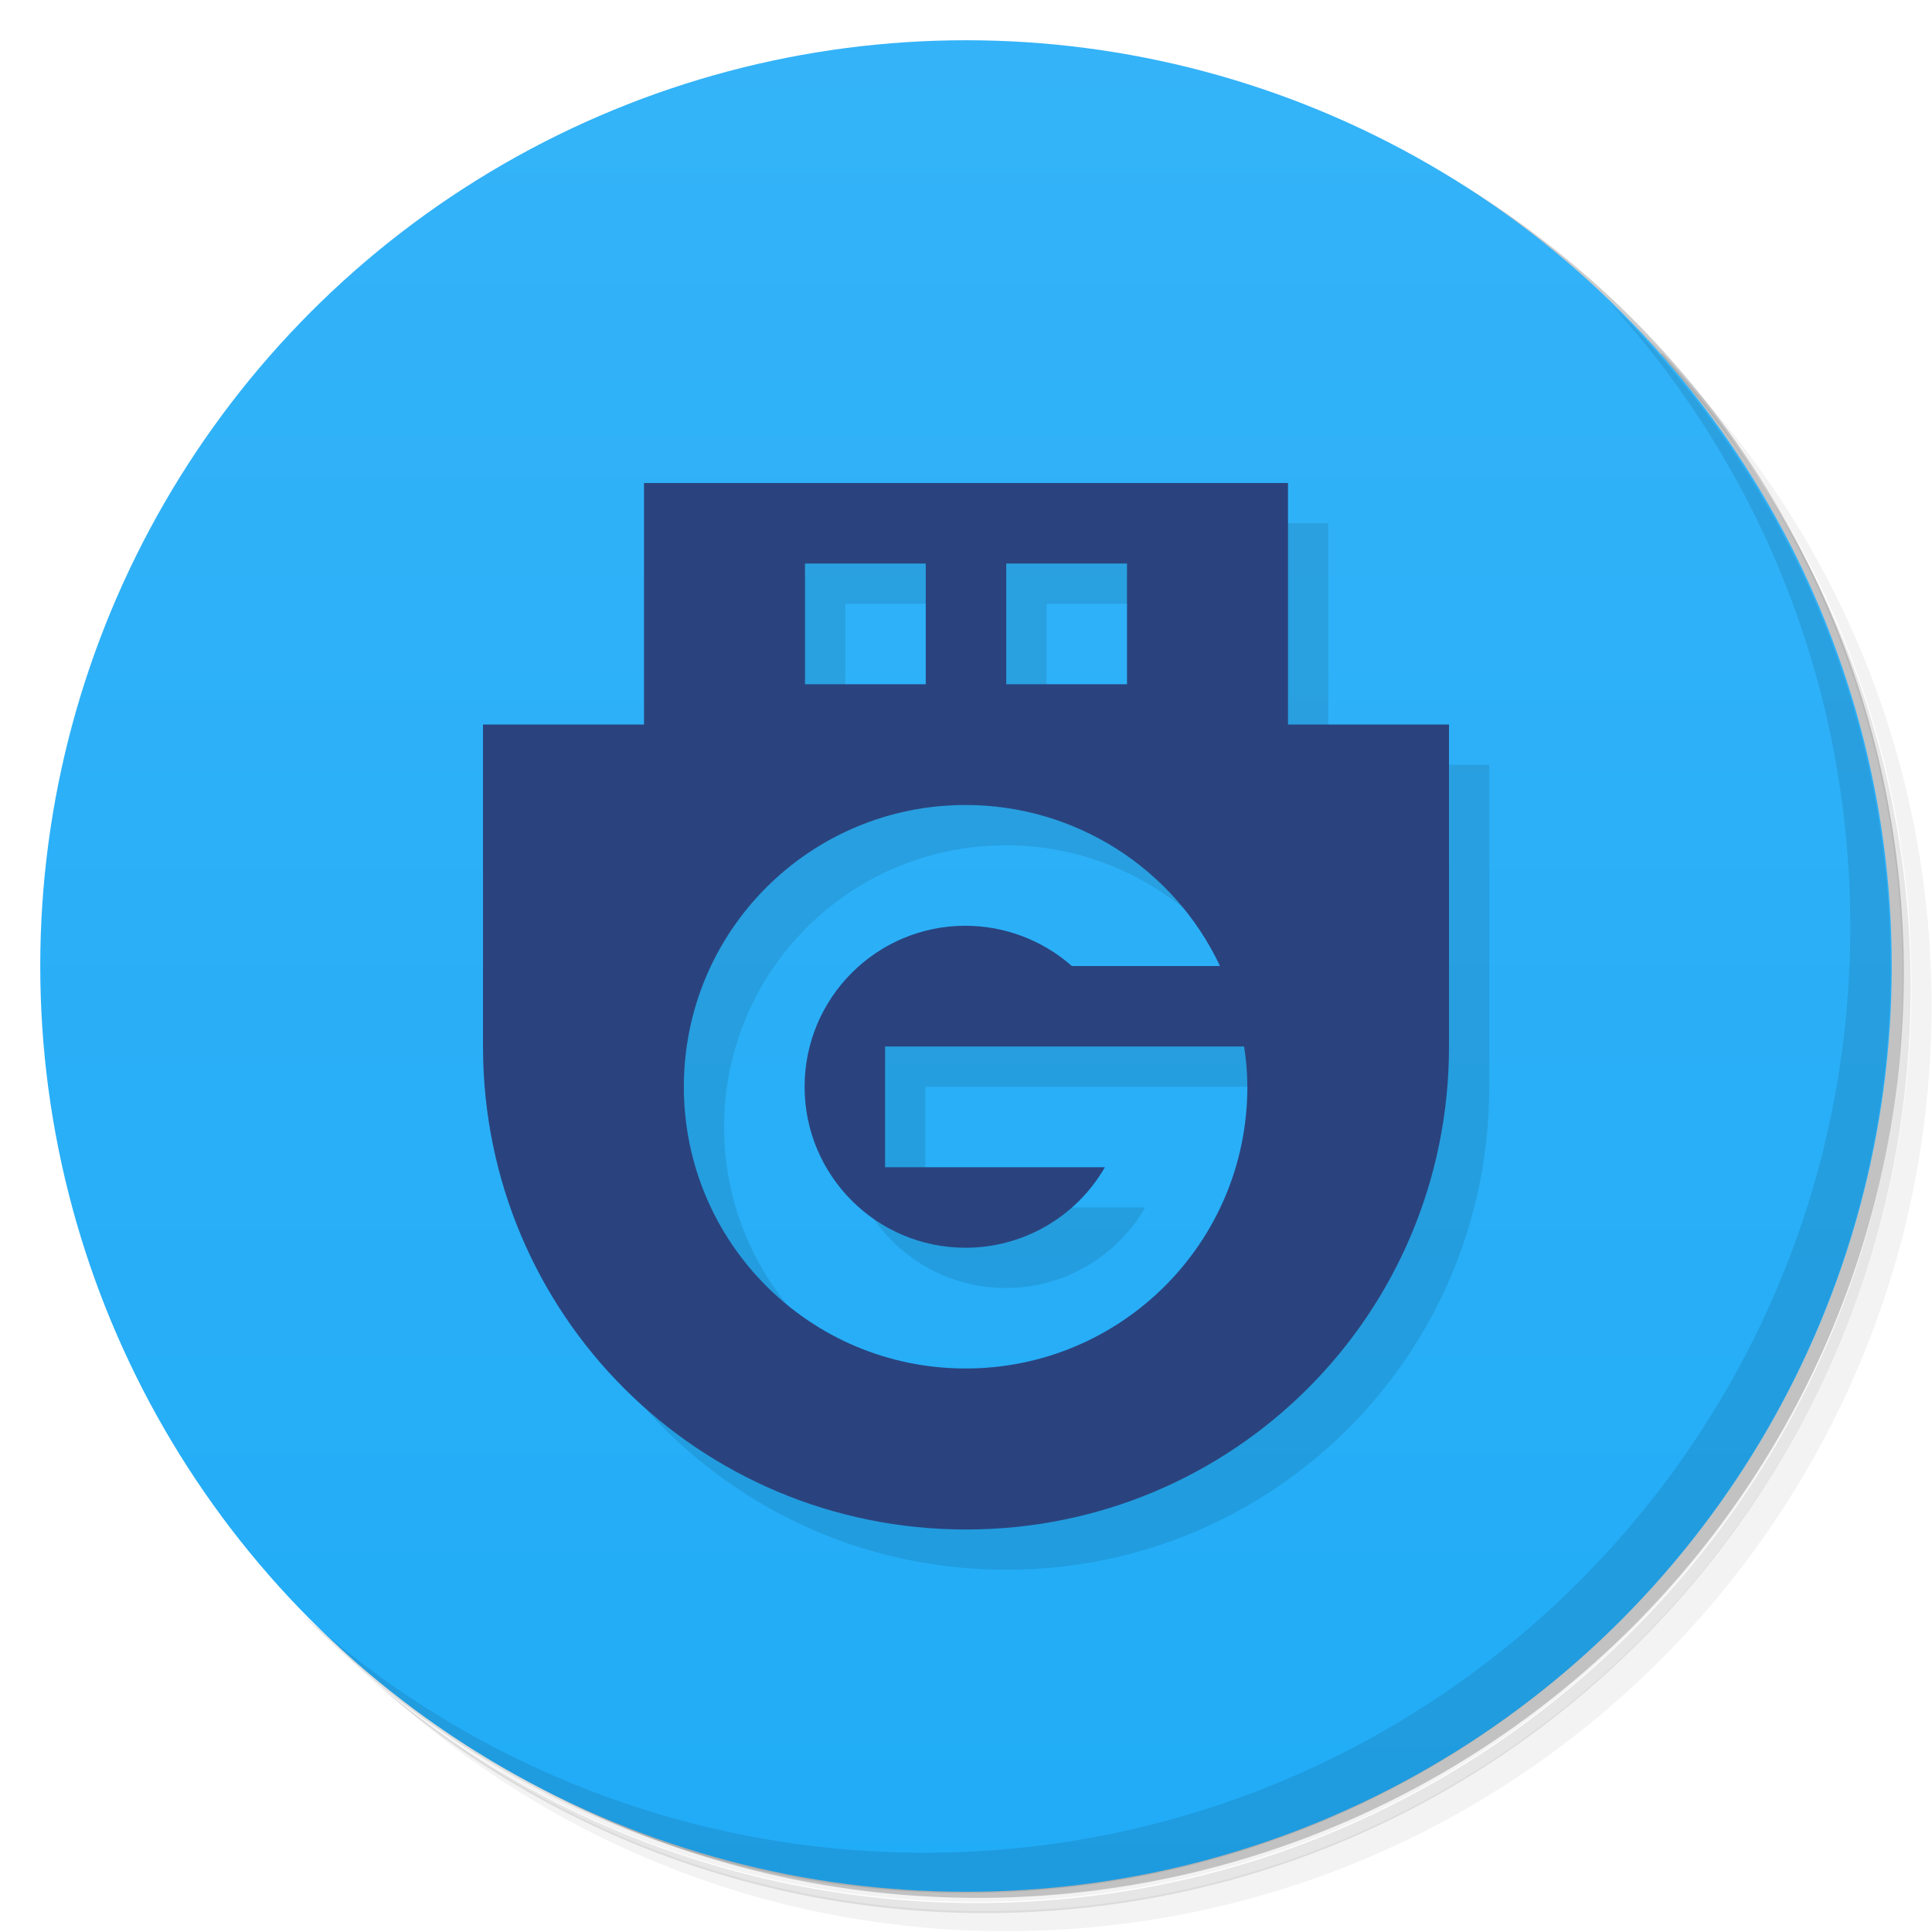 <svg version="1.1" viewBox="0 0 48 48" xmlns="http://www.w3.org/2000/svg">
 <defs>
  <linearGradient id="bg" x2="0" y1="1" y2="47" gradientUnits="userSpaceOnUse">
   <stop style="stop-color:#34b3f8" offset="0"/>
   <stop style="stop-color:#21acf7" offset="1"/>
  </linearGradient>
 </defs>
 <path d="m36.3 5c5.86 4.06 9.69 10.8 9.69 18.5 0 12.4-10.1 22.5-22.5 22.5-7.67 0-14.4-3.83-18.5-9.69 1.04 1.82 2.31 3.5 3.78 4.97 4.08 3.71 9.51 5.97 15.5 5.97 12.7 0 23-10.3 23-23 0-5.95-2.26-11.4-5.97-15.5-1.47-1.48-3.15-2.74-4.97-3.78zm4.97 3.78c3.85 4.11 6.22 9.64 6.22 15.7 0 12.7-10.3 23-23 23-6.08 0-11.6-2.36-15.7-6.22 4.16 4.14 9.88 6.72 16.2 6.72 12.7 0 23-10.3 23-23 0-6.34-2.58-12.1-6.72-16.2z" style="opacity:.05"/>
 <path d="m41.3 8.78c3.71 4.08 5.97 9.51 5.97 15.5 0 12.7-10.3 23-23 23-5.95 0-11.4-2.26-15.5-5.97 4.11 3.85 9.64 6.22 15.7 6.22 12.7 0 23-10.3 23-23 0-6.08-2.36-11.6-6.22-15.7z" style="opacity:.1"/>
 <path d="m31.2 2.38c8.62 3.15 14.8 11.4 14.8 21.1 0 12.4-10.1 22.5-22.5 22.5-9.71 0-18-6.14-21.1-14.8a23 23 0 0 0 44.9-7 23 23 0 0 0-16-21.9z" style="opacity:.2"/>
 <circle cx="24" cy="24" r="23" style="fill:url(#bg)"/>
 <path d="m40 7.53c3.71 4.08 5.97 9.51 5.97 15.5 0 12.7-10.3 23-23 23-5.95 0-11.4-2.26-15.5-5.97 4.18 4.29 10 6.97 16.5 6.97 12.7 0 23-10.3 23-23 0-6.46-2.68-12.3-6.97-16.5z" style="opacity:.1"/>
 <path d="m17 13v6h-4v8c0 6.65 5.35 12 12 12s12-5.35 12-12v-8h-4v-6zm4 2h3v3h-3zm5 0h3v3h-3zm-1 6c2.7 0.002 5.16 1.56 6.31 4h-3.68c-0.728-0.642-1.67-0.999-2.64-1-2.21-0.002-4 1.79-4 4s1.79 4 4 4c1.43-7.13e-4 2.75-0.764 3.46-2h-5.46v-3h8.92c0.051 0.331 0.08 0.665 0.08 1 0.003 3.87-3.13 7-7 7s-7-3.13-7-7 3.13-7 7-7z" style="opacity:.1"/>
 <path d="m16 12v6h-4v8c0 6.65 5.35 12 12 12s12-5.35 12-12v-8h-4v-6h-16zm4 2h3v3h-3v-3zm5 0h3v3h-3v-3zm-1 6c2.7 0.002 5.16 1.56 6.31 4h-3.68c-0.728-0.642-1.67-0.999-2.64-1-2.21-0.002-4 1.79-4 4s1.79 4 4 4c1.43-7.13e-4 2.75-0.764 3.46-2h-5.46v-3h8.92c0.051 0.331 0.08 0.665 0.08 1 0.003 3.87-3.13 7-7 7s-7-3.13-7-7 3.13-7 7-7z" style="fill:#2a437e"/>
</svg>
